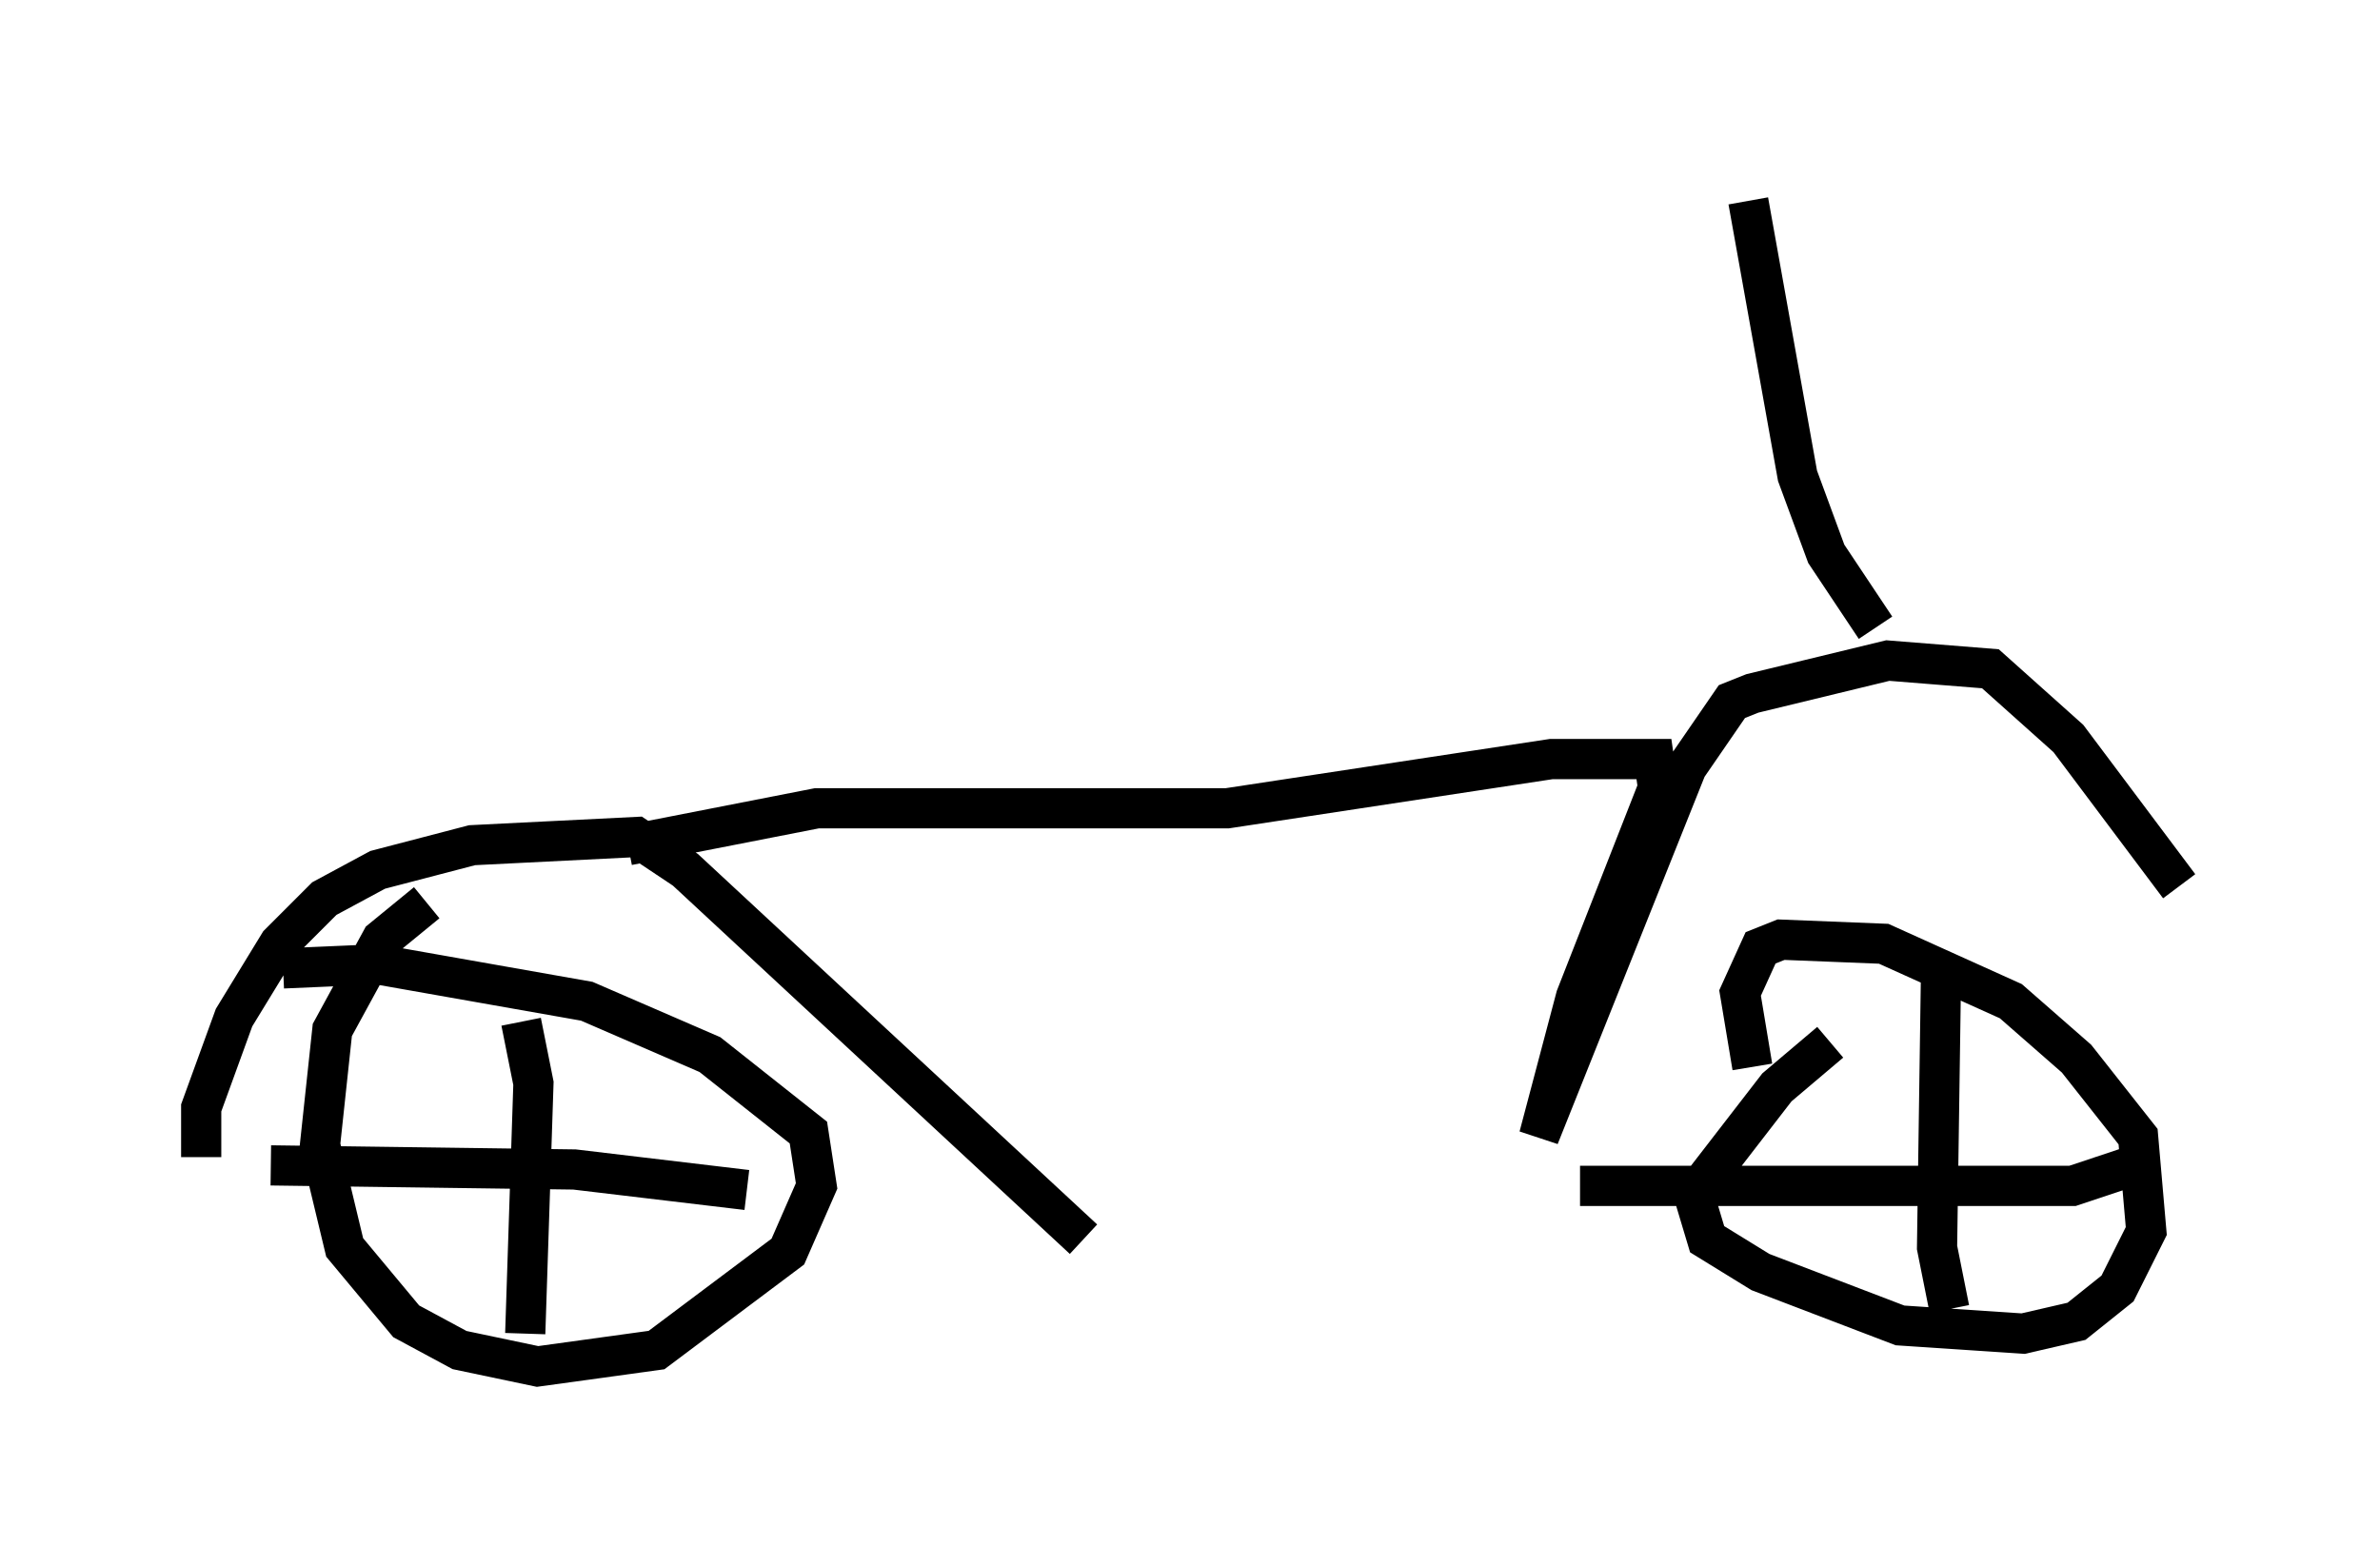 <?xml version="1.0" encoding="utf-8" ?>
<svg baseProfile="full" height="38.992" version="1.1" width="59.205" xmlns="http://www.w3.org/2000/svg" xmlns:ev="http://www.w3.org/2001/xml-events" xmlns:xlink="http://www.w3.org/1999/xlink"><defs /><rect fill="white" height="38.992" width="59.205" x="0" y="0" /><path d="M11.125, 22.456 m-0.51, 0.0 l-1.123, 0.919 -1.225, 2.246 l-0.306, 2.858 0.613, 2.552 l1.531, 1.838 1.327, 0.715 l1.94, 0.408 2.96, -0.408 l3.267, -2.45 0.715, -1.633 l-0.204, -1.327 -2.45, -1.94 l-3.063, -1.327 -5.206, -0.919 l-2.348, 0.102 m5.921, 1.327 l0.306, 1.531 -0.204, 6.227 m5.513, -3.573 l-4.288, -0.51 -7.554, -0.102 m38.792, -3.063 l-1.327, 1.123 -1.735, 2.246 l-0.306, 0.51 0.306, 1.021 l1.327, 0.817 3.471, 1.327 l3.063, 0.204 1.327, -0.306 l1.021, -0.817 0.715, -1.429 l-0.204, -2.348 -1.531, -1.94 l-1.633, -1.429 -3.165, -1.429 l-2.552, -0.102 -0.51, 0.204 l-0.51, 1.123 0.306, 1.838 m4.696, -2.552 l-0.102, 7.044 0.306, 1.531 m4.594, -3.573 l-1.531, 0.51 -12.25, 0.0 m-34.3, -0.715 l0.0, -1.225 0.817, -2.246 l1.123, -1.838 1.123, -1.123 l1.327, -0.715 2.348, -0.613 l4.083, -0.204 1.225, 0.817 l9.902, 9.188 m-11.331, -9.8 l4.696, -0.919 10.208, 0.0 l8.065, -1.225 2.552, 0.0 l0.102, 0.715 -2.042, 5.206 l-0.919, 3.471 3.675, -9.188 l1.123, -1.633 0.51, -0.204 l3.369, -0.817 2.552, 0.204 l1.94, 1.735 2.756, 3.675 m-7.554, -6.431 l-1.225, -1.838 -0.715, -1.94 l-1.225, -6.84 " fill="none" stroke="black" stroke-width="1" /></svg>